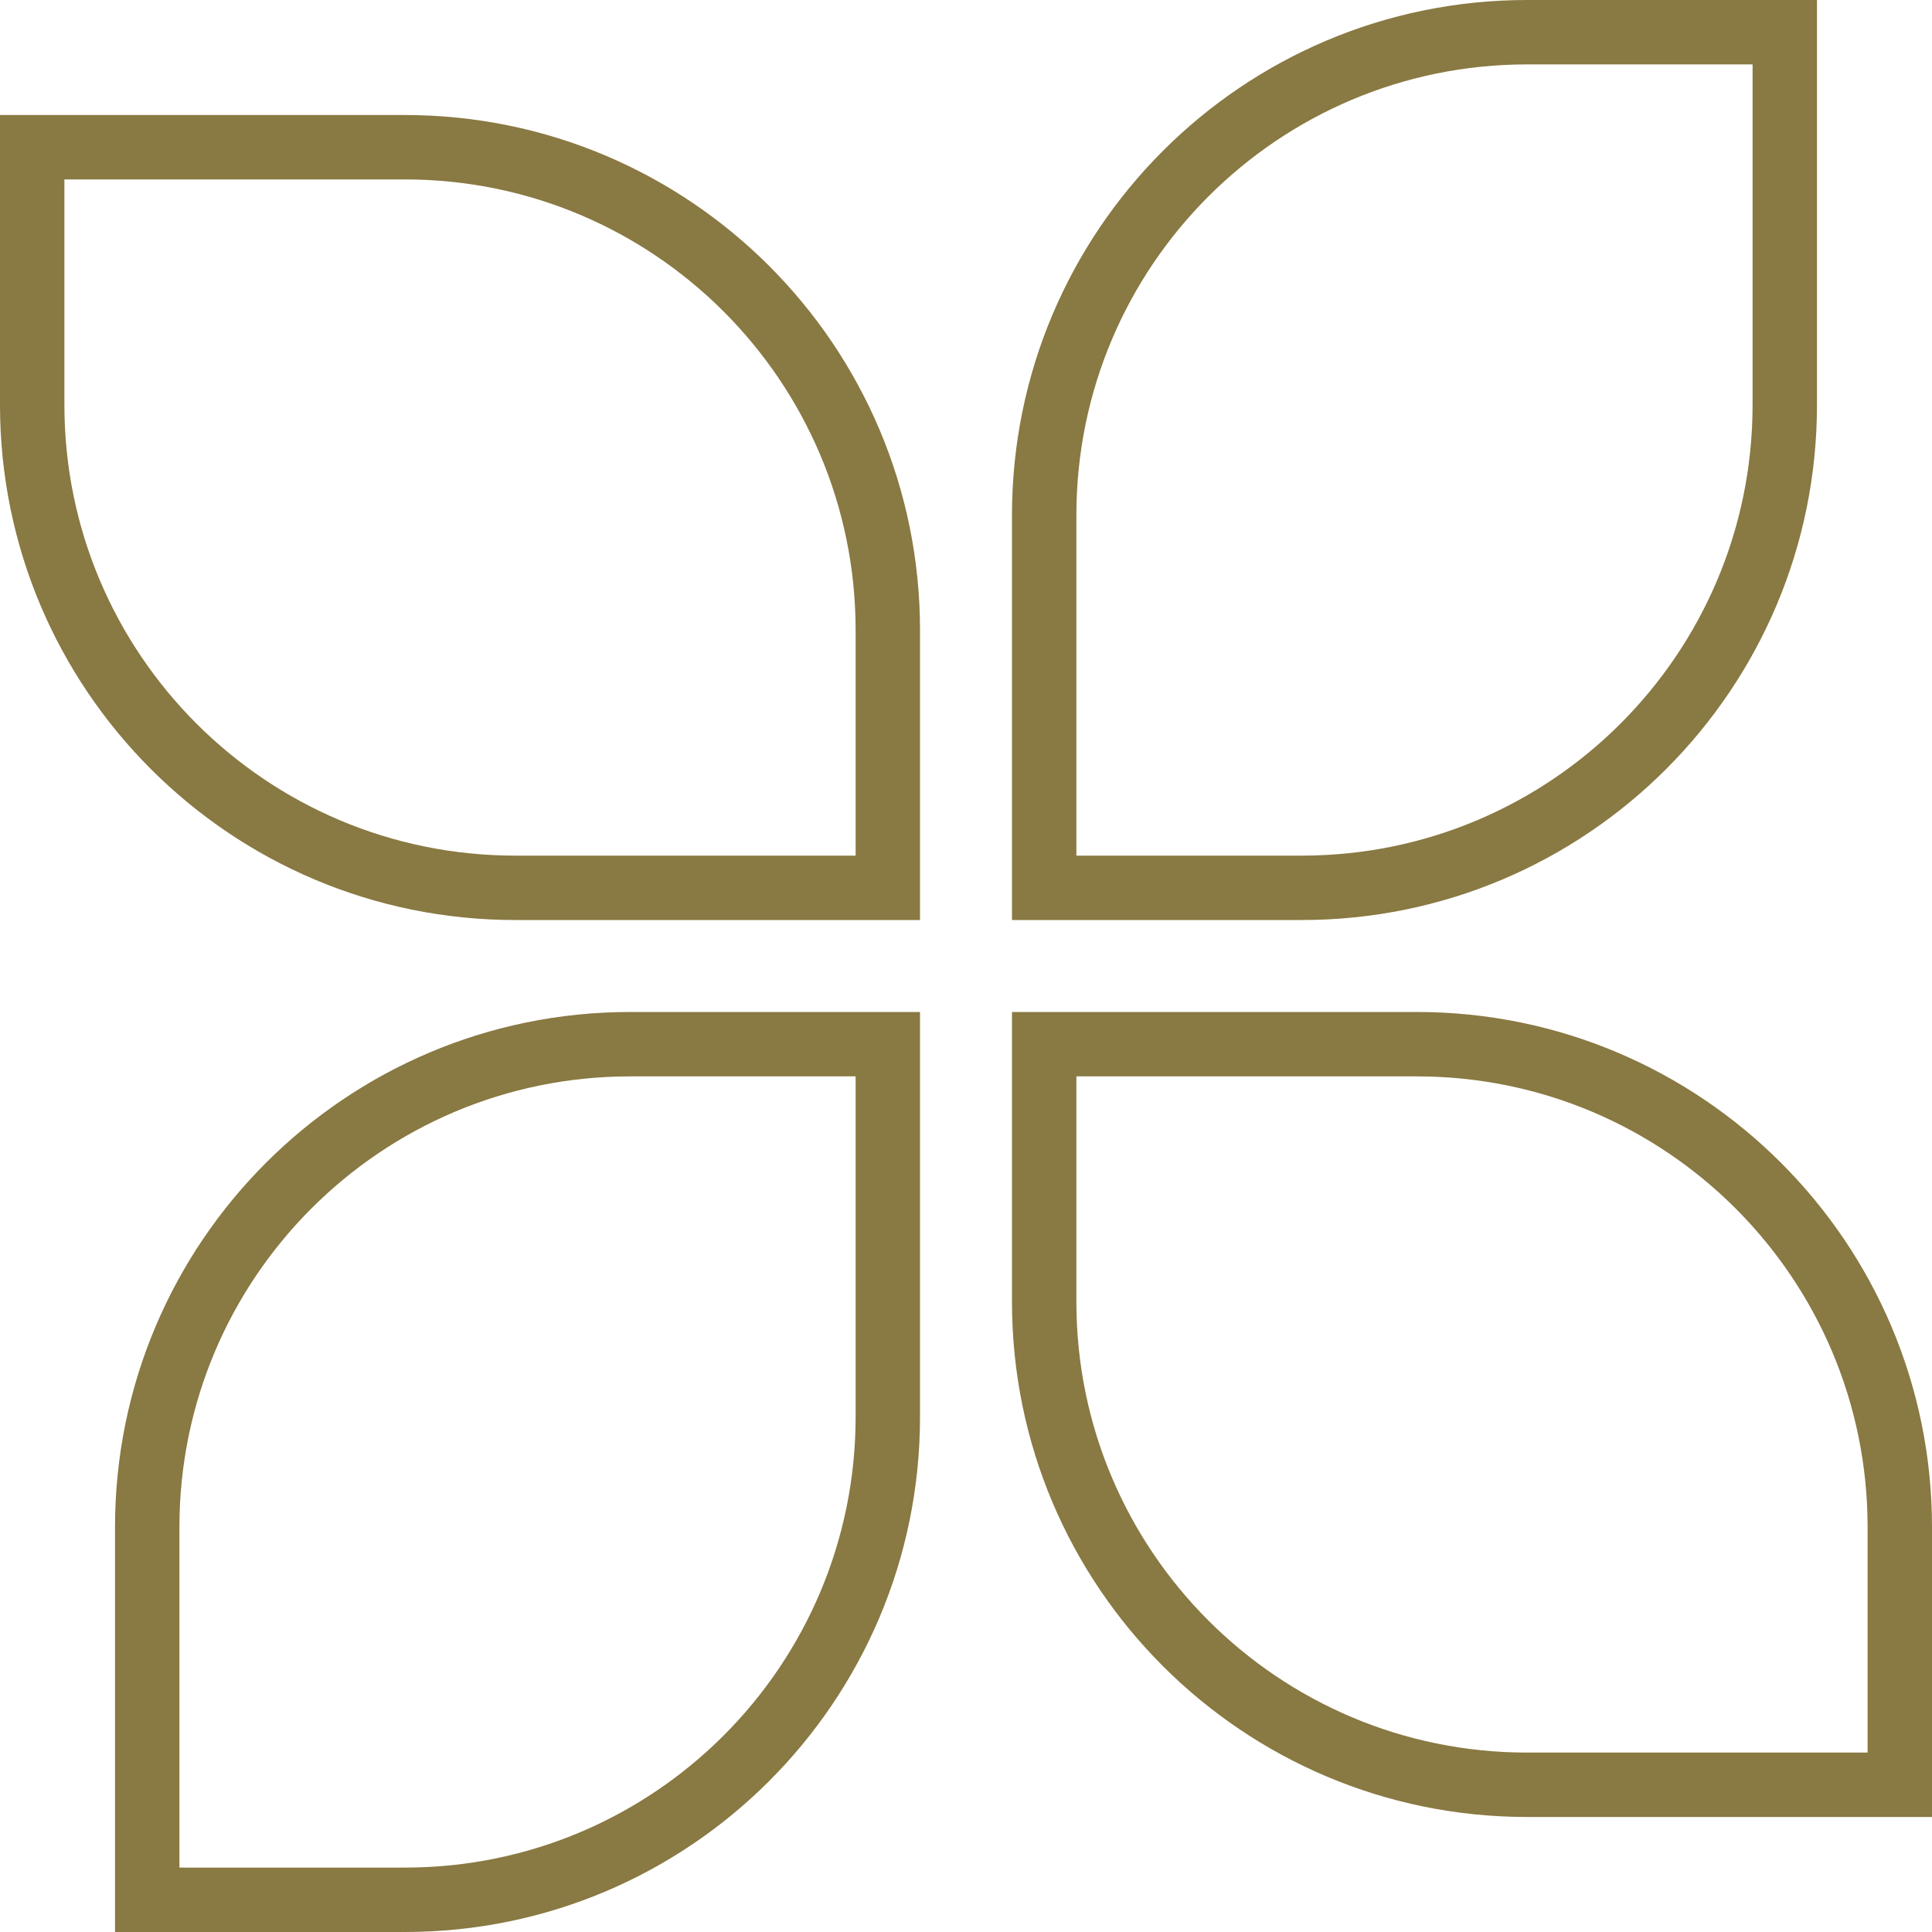 <svg width="30" height="30" viewBox="0 0 30 30" fill="none" xmlns="http://www.w3.org/2000/svg">
<path fill-rule="evenodd" clip-rule="evenodd" d="M6.286 2.786H1V6.286C1 10.152 4.134 13.286 8 13.286H13.286V9.786C13.286 5.92 10.152 2.786 6.286 2.786ZM0 1.786V6.286C0 10.704 3.582 14.286 8 14.286H14.286V9.786C14.286 5.367 10.704 1.786 6.286 1.786H0Z" fill="#897942"/>
<path fill-rule="evenodd" clip-rule="evenodd" d="M22 16.714H16.714V20.214C16.714 24.08 19.848 27.214 23.714 27.214H29V23.714C29 19.848 25.866 16.714 22 16.714ZM15.714 15.714V20.214C15.714 24.633 19.296 28.214 23.714 28.214H30V23.714C30 19.296 26.418 15.714 22 15.714H15.714Z" fill="#897942"/>
<path fill-rule="evenodd" clip-rule="evenodd" d="M27.214 1H23.714C19.848 1 16.714 4.134 16.714 8V13.286H20.214C24.08 13.286 27.214 10.152 27.214 6.286V1ZM23.714 0C19.296 0 15.714 3.582 15.714 8V14.286H20.214C24.633 14.286 28.214 10.704 28.214 6.286V0H23.714Z" fill="#897942"/>
<path fill-rule="evenodd" clip-rule="evenodd" d="M13.286 16.714H9.786C5.92 16.714 2.786 19.848 2.786 23.714V29H6.286C10.152 29 13.286 25.866 13.286 22V16.714ZM9.786 15.714C5.367 15.714 1.786 19.296 1.786 23.714V30H6.286C10.704 30 14.286 26.418 14.286 22V15.714H9.786Z" fill="#897942"/>
</svg>